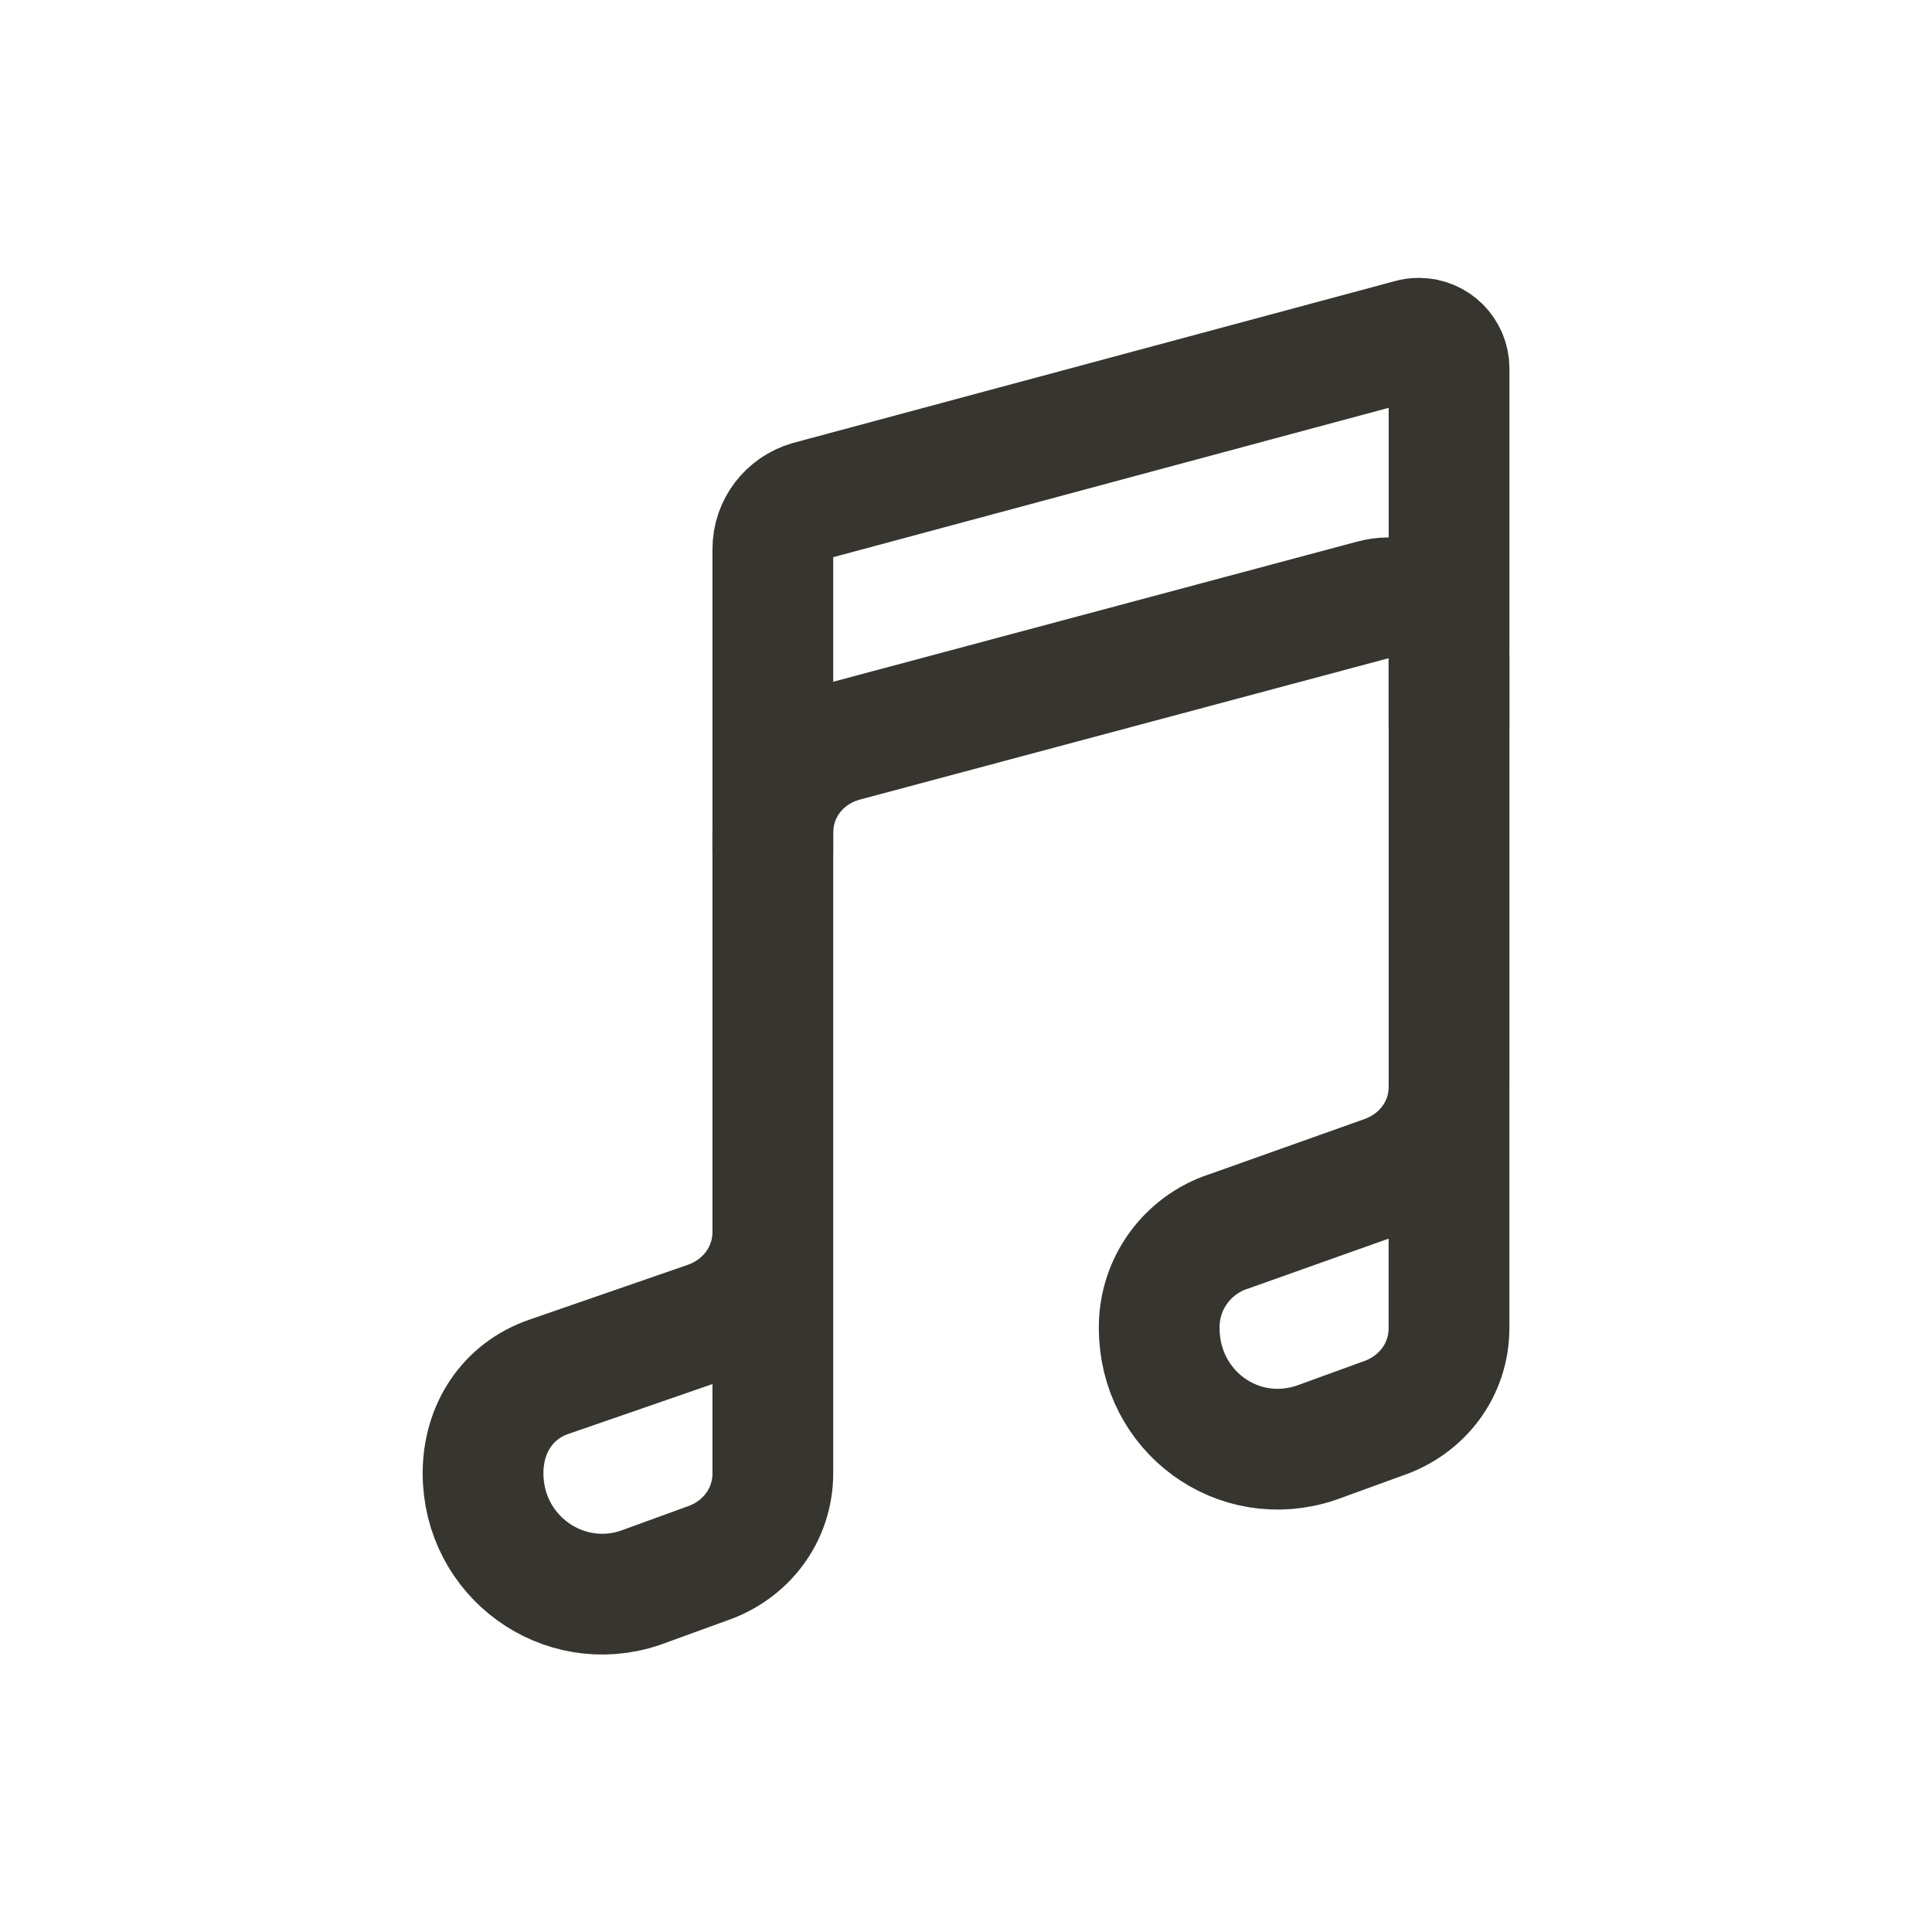<!-- Generated by IcoMoon.io -->
<svg version="1.1" xmlns="http://www.w3.org/2000/svg" width="40" height="40" viewBox="0 0 40 40">
<title>io-musical-notes-outline</title>
<path fill="none" stroke-linejoin="round" stroke-linecap="round" stroke-miterlimit="4" stroke-width="2.5" stroke="#37352f" d="M16 17.625v-0.375c0-0.928 0.625-1.688 1.515-1.912l10.912-2.918c0.097-0.027 0.208-0.043 0.323-0.043 0.689 0 1.248 0.558 1.25 1.247v1.375"></path>
<path fill="none" stroke-linejoin="round" stroke-linecap="round" stroke-miterlimit="4" stroke-width="2.5" stroke="#37352f" d="M30 22.496v5c0 0.869-0.558 1.599-1.375 1.875l-1.375 0.5c-1.619 0.545-3.25-0.651-3.25-2.375v0c-0-0.005-0-0.011-0-0.018 0-0.92 0.596-1.701 1.423-1.978l0.015-0.004 3.188-1.134c0.817-0.275 1.375-0.996 1.375-1.866v-14.871c-0.002-0.344-0.281-0.622-0.625-0.622-0.058 0-0.114 0.008-0.167 0.023l0.004-0.001-12.462 3.351c-0.436 0.126-0.75 0.522-0.75 0.991 0 0.003 0 0.006 0 0.009v-0 14.125c0 0.869-0.558 1.6-1.375 1.875l-3.25 1.125c-0.868 0.293-1.375 1.076-1.375 2v0c0 1.724 1.658 2.909 3.25 2.375l1.375-0.5c0.817-0.275 1.375-1.005 1.375-1.875v-5"></path>
</svg>
